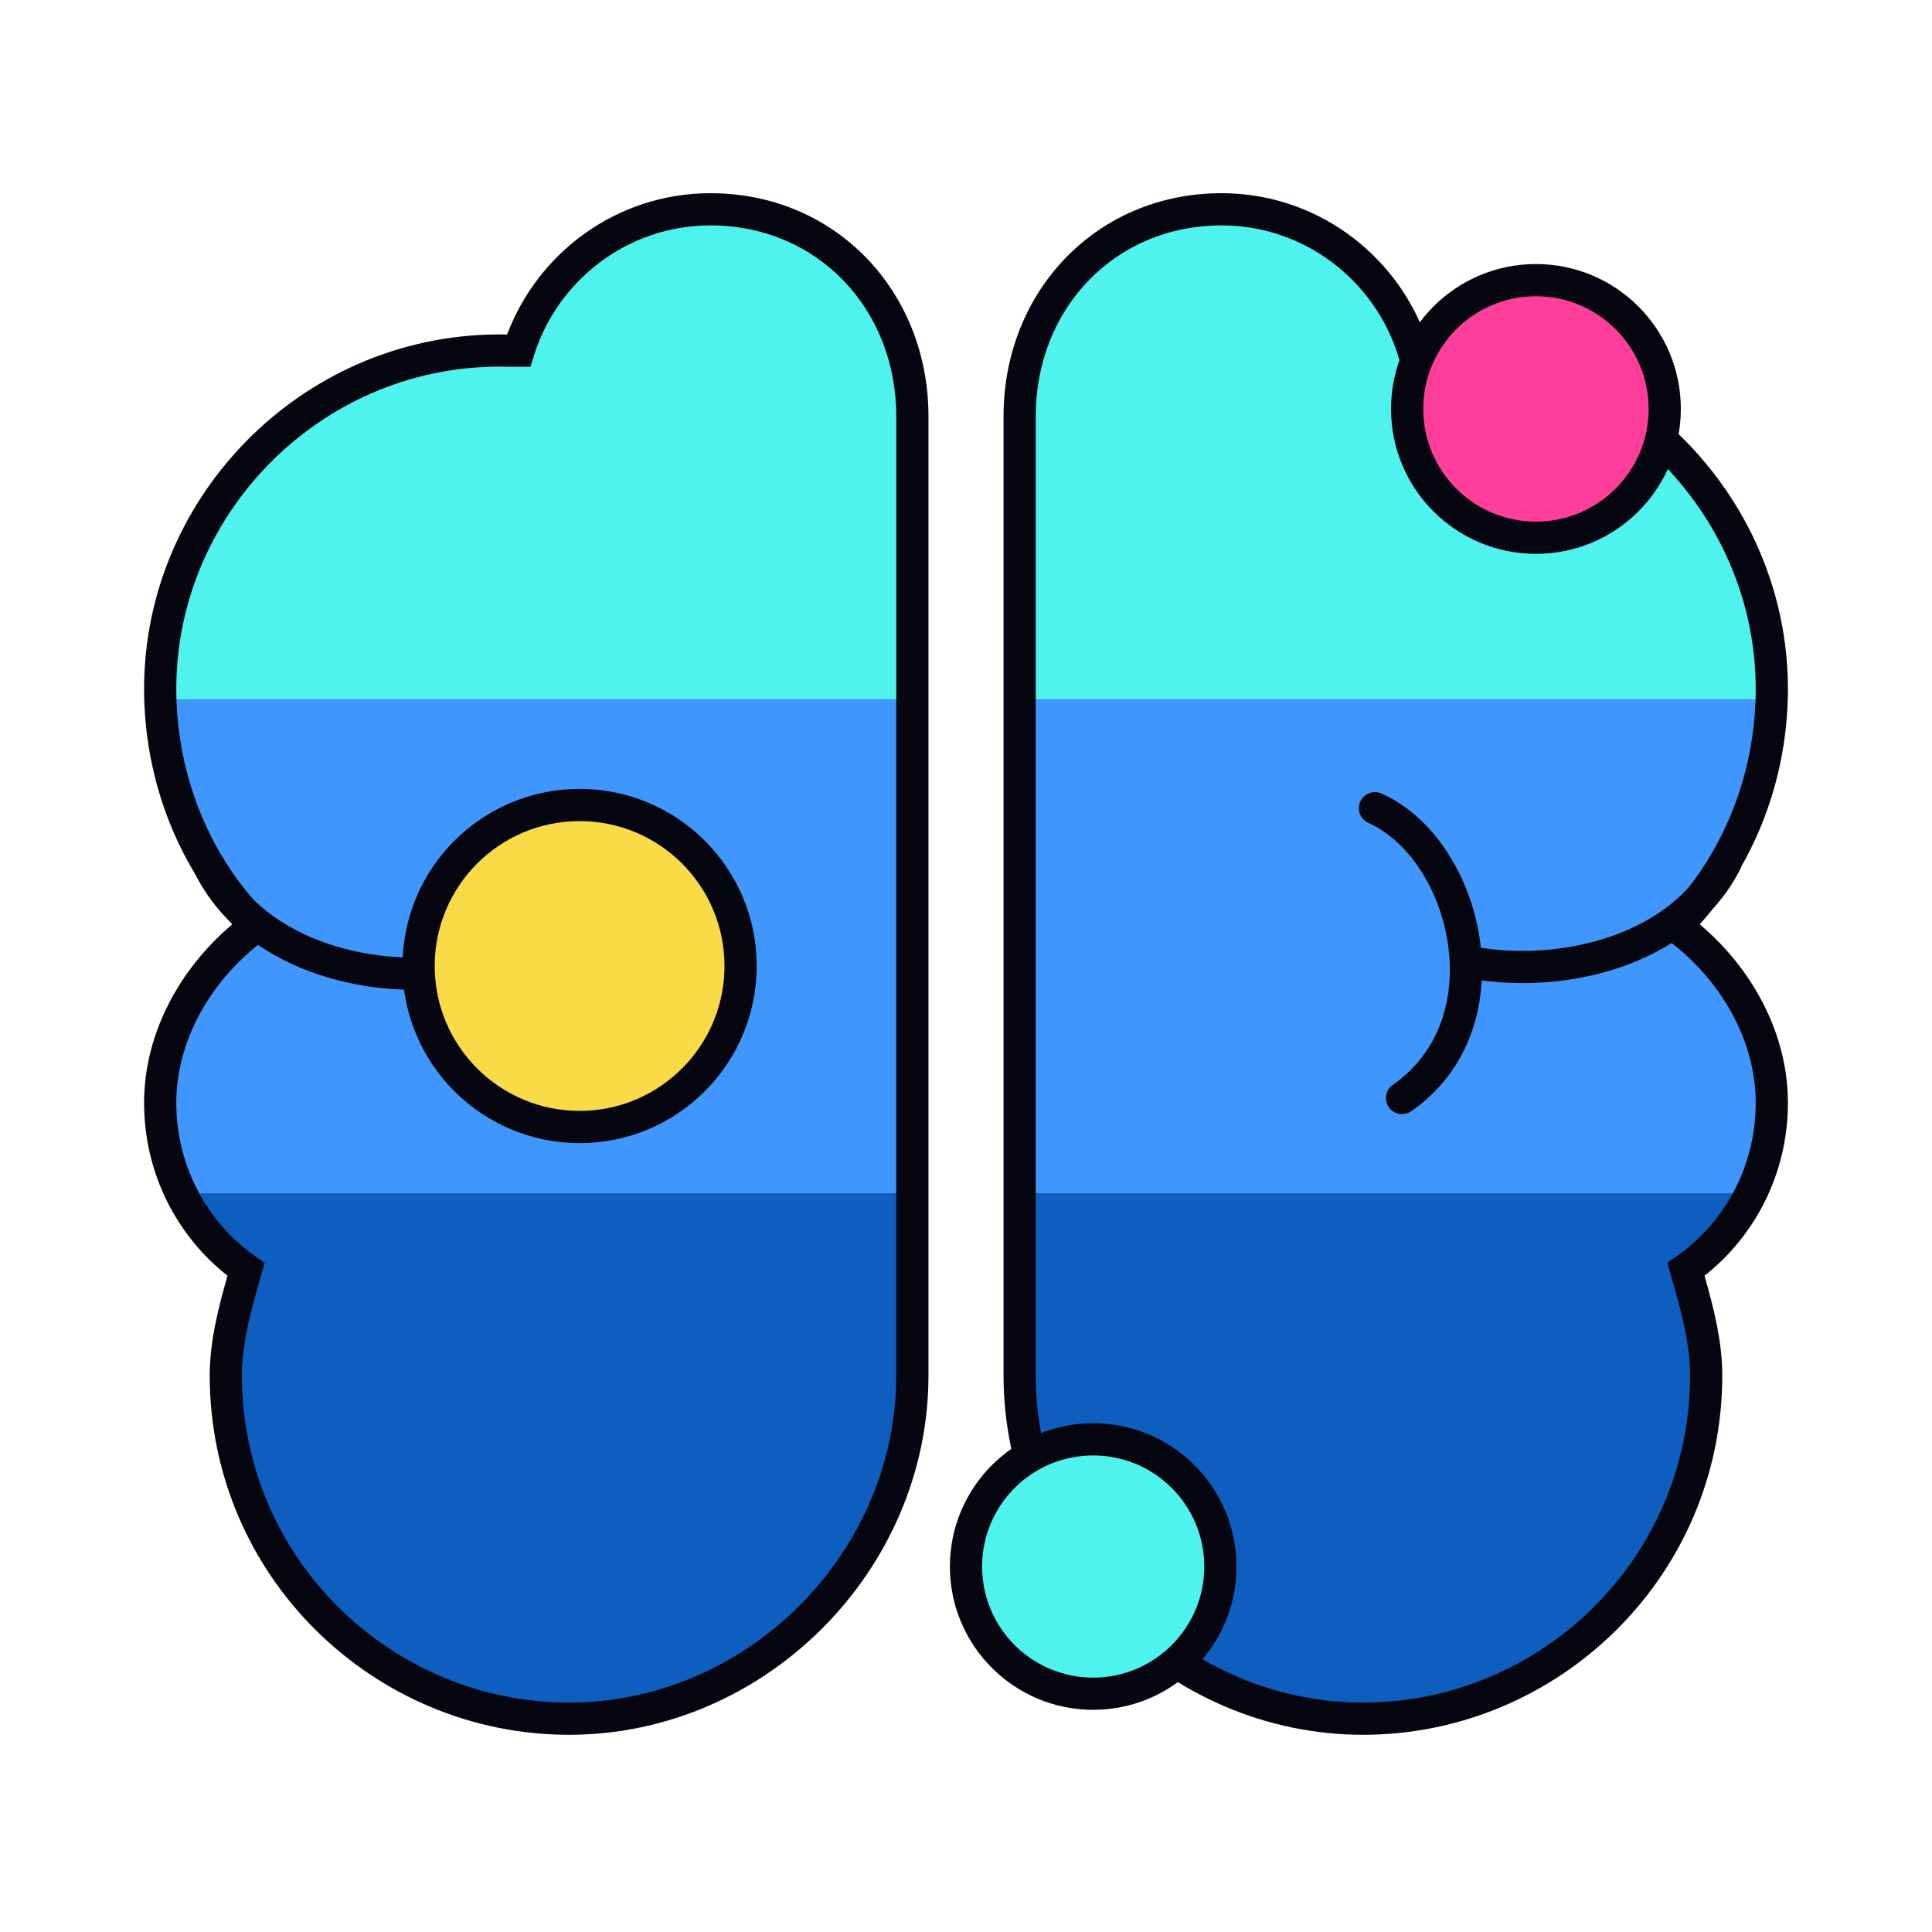 <svg width="600" height="600" viewBox="0 0 600 600" fill="none" xmlns="http://www.w3.org/2000/svg">
<mask id="mask0_6139_38938" style="mask-type:alpha" maskUnits="userSpaceOnUse" x="49" y="65" width="236" height="469">
<path d="M284.91 129.277C284.91 93.219 256.69 65 220.632 65C192.413 65 168.897 83.813 161.058 108.897C159.491 108.897 157.923 108.897 157.923 108.897C98.349 107.329 49.749 155.929 49.749 213.935C49.749 242.154 60.723 268.806 79.536 287.619C62.291 300.161 49.749 320.541 49.749 342.489C49.749 364.438 60.723 383.251 76.401 394.225C73.265 405.199 70.13 416.173 70.13 427.147C70.13 486.721 118.729 533.753 176.736 533.753C234.742 533.753 283.342 485.154 283.342 427.147V268.806" fill="url(#paint0_linear_6139_38938)"/>
</mask>
<g mask="url(#mask0_6139_38938)">
<path d="M5.734 61.227H294.969V217.163H5.734V61.227Z" fill="#4EF3ED"/>
<path d="M5.734 217.163H294.969V373.098H5.734V217.163Z" fill="#3F96FC"/>
<path d="M5.734 370.583H294.969V535.321H5.734V370.583Z" fill="#0D5EBF"/>
</g>
<path fill-rule="evenodd" clip-rule="evenodd" d="M157.494 103.885C166.98 78.59 191.46 60 220.631 60C259.612 60 288.341 90.622 288.341 129.277V427.147C288.341 487.915 237.502 538.753 176.735 538.753C116.015 538.753 65.129 489.53 65.129 427.147C65.129 416.547 67.847 406.058 70.644 396.178C55.251 384.094 44.748 364.775 44.748 342.489C44.748 320.629 56.151 300.507 72.133 287.067C54.728 267.616 44.748 241.453 44.748 213.935C44.748 153.327 95.335 102.56 157.494 103.885ZM220.631 70C194.702 70 173.047 87.292 165.83 110.388L164.733 113.897H157.856L157.79 113.895C101.057 112.402 54.748 158.712 54.748 213.935C54.748 240.878 65.23 266.242 83.071 284.083L87.208 288.221L82.476 291.662C66.264 303.453 54.748 322.438 54.748 342.489C54.748 362.732 64.865 380.047 79.267 390.129L82.186 392.172L81.207 395.598C78.032 406.711 75.129 416.997 75.129 427.147C75.129 483.912 121.442 528.753 176.735 528.753C231.98 528.753 278.341 482.392 278.341 427.147V129.277C278.341 95.817 253.767 70 220.631 70Z" fill="#05060F"/>
<mask id="mask1_6139_38938" style="mask-type:alpha" maskUnits="userSpaceOnUse" x="315" y="65" width="236" height="469">
<path d="M315.09 129.277C315.09 93.219 343.31 65 379.368 65C407.587 65 431.103 83.813 438.942 108.897C440.509 108.897 442.077 108.897 442.077 108.897C501.651 107.329 550.251 155.929 550.251 213.935C550.251 242.154 539.277 268.806 520.464 287.619C537.709 300.161 550.251 320.541 550.251 342.489C550.251 364.438 539.277 383.251 523.599 394.225C526.735 405.199 529.87 416.173 529.87 427.147C529.87 486.721 481.271 533.753 423.264 533.753C365.258 533.753 316.658 485.154 316.658 427.147V268.806" fill="url(#paint1_linear_6139_38938)"/>
</mask>
<g mask="url(#mask1_6139_38938)">
<path d="M594.266 61.227H305.031V217.163H594.266V61.227Z" fill="#4EF3ED"/>
<path d="M594.266 217.163H305.031V373.098H594.266V217.163Z" fill="#3F96FC"/>
<path d="M594.266 370.583H305.031V535.321H594.266V370.583Z" fill="#0D5EBF"/>
</g>
<path fill-rule="evenodd" clip-rule="evenodd" d="M442.506 103.885C433.02 78.59 408.54 60 379.369 60C340.388 60 311.659 90.622 311.659 129.277V427.147C311.659 487.915 362.498 538.753 423.265 538.753C483.985 538.753 534.871 489.53 534.871 427.147C534.871 416.547 532.153 406.058 529.356 396.178C544.749 384.094 555.252 364.775 555.252 342.489C555.252 320.629 543.849 300.507 527.867 287.067C545.271 267.616 555.252 241.453 555.252 213.935C555.252 153.327 504.665 102.56 442.506 103.885ZM379.369 70C405.298 70 426.953 87.292 434.17 110.388L435.267 113.897H442.144L442.21 113.895C498.943 112.402 545.252 158.712 545.252 213.935C545.252 240.878 534.77 266.242 516.929 284.083L512.792 288.221L517.524 291.662C533.736 303.453 545.252 322.438 545.252 342.489C545.252 362.732 535.136 380.047 520.733 390.129L517.814 392.172L518.793 395.598C521.968 406.711 524.871 416.997 524.871 427.147C524.871 483.912 478.558 528.753 423.265 528.753C368.02 528.753 321.659 482.392 321.659 427.147V129.277C321.659 95.817 346.233 70 379.369 70Z" fill="#05060F"/>
<path fill-rule="evenodd" clip-rule="evenodd" d="M179.557 249.943C180.693 252.46 179.574 255.421 177.057 256.557C164.655 262.154 154.748 277.365 152.143 294.621C149.567 311.676 154.337 329.294 169.384 339.915C171.64 341.507 172.177 344.627 170.585 346.883C168.992 349.139 165.873 349.677 163.617 348.085C148.9 337.697 142.366 322.182 141.571 306.545C127.969 308.416 112.751 307.298 98.872 302.641C83.016 297.322 68.521 287.234 60.529 271.263C59.293 268.794 60.293 265.79 62.763 264.554C65.232 263.318 68.236 264.318 69.472 266.788C75.979 279.792 87.984 288.441 102.052 293.161C114.978 297.497 129.319 298.39 141.841 296.397C141.953 295.302 142.091 294.212 142.255 293.128C145.198 273.635 156.541 254.845 172.943 247.442C175.46 246.306 178.421 247.426 179.557 249.943Z" fill="#05060F"/>
<path fill-rule="evenodd" clip-rule="evenodd" d="M422.433 248.965C421.309 251.487 422.443 254.443 424.965 255.567C437.242 261.037 447.032 275.889 449.606 292.72C452.149 309.347 447.446 326.527 432.564 336.898C430.298 338.476 429.742 341.593 431.32 343.858C432.899 346.124 436.016 346.681 438.281 345.102C452.853 334.947 459.351 319.778 460.164 304.474C473.631 306.296 488.693 305.2 502.432 300.65C518.138 295.448 532.522 285.575 540.46 269.916C541.708 267.453 540.724 264.444 538.261 263.196C535.798 261.947 532.789 262.932 531.54 265.395C525.11 278.08 513.235 286.537 499.288 291.157C486.492 295.395 472.295 296.271 459.894 294.329C459.784 293.284 459.649 292.243 459.491 291.209C456.567 272.089 445.3 253.68 429.035 246.433C426.512 245.309 423.557 246.442 422.433 248.965Z" fill="#05060F"/>
<path d="M230 300C230 327.614 207.614 350 180 350C152.386 350 130 327.614 130 300C130 272.386 152.386 250 180 250C207.614 250 230 272.386 230 300Z" fill="#F8DB46"/>
<path fill-rule="evenodd" clip-rule="evenodd" d="M180 255C155.147 255 135 275.147 135 300C135 324.853 155.147 345 180 345C204.853 345 225 324.853 225 300C225 275.147 204.853 255 180 255ZM125 300C125 269.624 149.624 245 180 245C210.376 245 235 269.624 235 300C235 330.376 210.376 355 180 355C149.624 355 125 330.376 125 300Z" fill="#05060F"/>
<path d="M517 127C517 149.091 499.091 167 477 167C454.909 167 437 149.091 437 127C437 104.909 454.909 87 477 87C499.091 87 517 104.909 517 127Z" fill="#FF3D9A"/>
<path fill-rule="evenodd" clip-rule="evenodd" d="M477 92C457.67 92 442 107.67 442 127C442 146.33 457.67 162 477 162C496.33 162 512 146.33 512 127C512 107.67 496.33 92 477 92ZM432 127C432 102.147 452.147 82 477 82C501.853 82 522 102.147 522 127C522 151.853 501.853 172 477 172C452.147 172 432 151.853 432 127Z" fill="#05060F"/>
<path d="M379 486.5C379 508.315 361.315 526 339.5 526C317.685 526 300 508.315 300 486.5C300 464.685 317.685 447 339.5 447C361.315 447 379 464.685 379 486.5Z" fill="#4EF3ED"/>
<path fill-rule="evenodd" clip-rule="evenodd" d="M339.5 452C320.446 452 305 467.446 305 486.5C305 505.554 320.446 521 339.5 521C358.554 521 374 505.554 374 486.5C374 467.446 358.554 452 339.5 452ZM295 486.5C295 461.923 314.923 442 339.5 442C364.077 442 384 461.923 384 486.5C384 511.077 364.077 531 339.5 531C314.923 531 295 511.077 295 486.5Z" fill="#05060F"/>
<defs>
<linearGradient id="paint0_linear_6139_38938" x1="167.329" y1="65" x2="167.329" y2="533.753" gradientUnits="userSpaceOnUse">
<stop stop-color="#1A80F8"/>
<stop offset="1" stop-color="#0E60C0"/>
</linearGradient>
<linearGradient id="paint1_linear_6139_38938" x1="432.671" y1="65" x2="432.671" y2="533.753" gradientUnits="userSpaceOnUse">
<stop stop-color="#1A80F8"/>
<stop offset="1" stop-color="#0E60C0"/>
</linearGradient>
</defs>
</svg>
